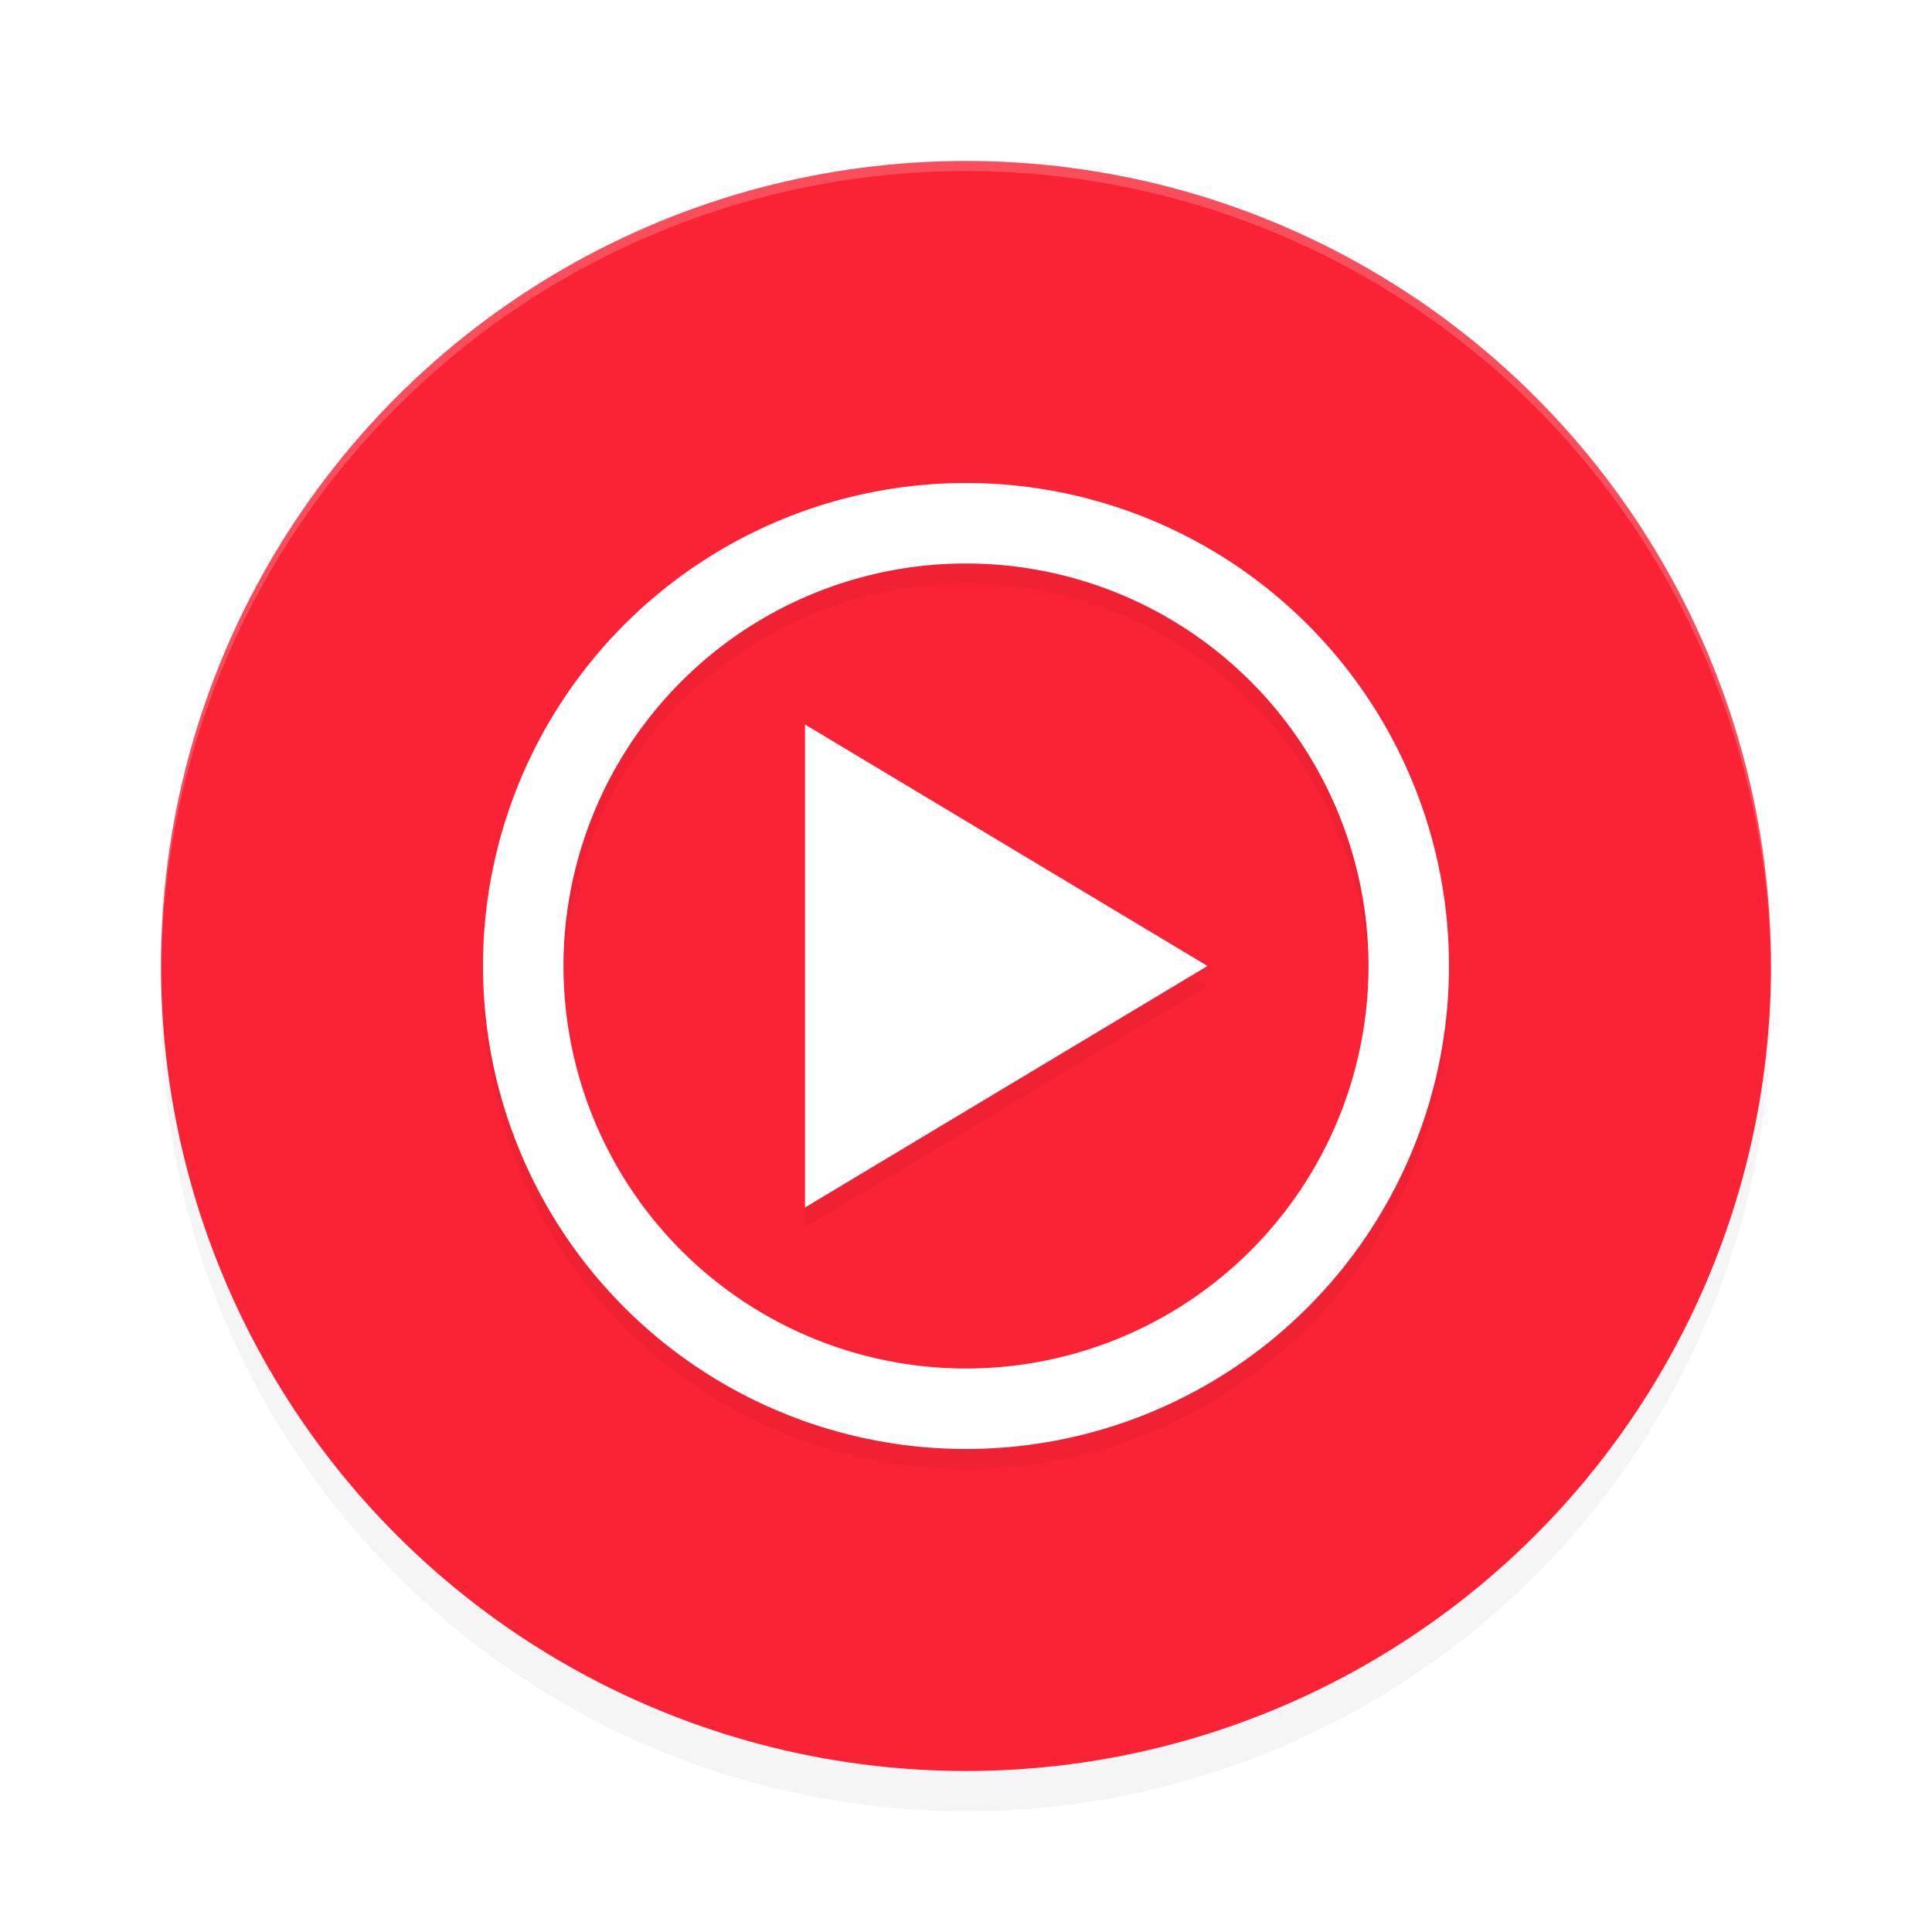 <?xml version='1.0' encoding='utf-8'?>
<svg xmlns="http://www.w3.org/2000/svg" width="192" height="192" version="1.1" id="svg14">
  <defs>
    <filter style="color-interpolation-filters:sRGB" id="filter849" x="-0.048" y="-0.048" width="1.096" height="1.096">
      <feGaussianBlur stdDeviation="3.2"/>
    </filter>
    <filter style="color-interpolation-filters:sRGB" id="filter853" x="-0.048" y="-0.048" width="1.096" height="1.096">
      <feGaussianBlur stdDeviation="1.92"/>
    </filter>
  </defs>
  <circle style="filter:url(#filter849);opacity:0.2" cx="96" cy="100" r="80"/>
  <circle style="fill:#fa2235" cx="96" cy="96" r="80"/>
  <path style="opacity:0.2;fill:#ffffff" d="M 96 16 A 80 80 0 0 0 16 96 A 80 80 0 0 0 16.023 96.639 A 80 80 0 0 1 96 17 A 80 80 0 0 1 175.984 96.303 A 80 80 0 0 0 176 96 A 80 80 0 0 0 96 16 z "/>
  <path style="filter:url(#filter853);opacity:0.2" d="M 96,50 A 48,48 0 0 0 48,98 48,48 0 0 0 96,146 48,48 0 0 0 144,98 48,48 0 0 0 96,50 Z m -0.078,8 A 40,40 0 0 1 96,58 40,40 0 0 1 136,98 40,40 0 0 1 96,138 40,40 0 0 1 56,98 40,40 0 0 1 95.922,58 Z M 80,74 v 24 24 l 20,-12 20,-12 -20,-12 z"/>
  <path style="fill:#ffffff" d="m 120,96 -20,12 -20,12 V 96 72 L 100,84 Z"/>
  <path style="fill:#ffffff" d="M 96,48 A 48,48 0 0 0 48,96 48,48 0 0 0 96,144 48,48 0 0 0 144,96 48,48 0 0 0 96,48 Z m -0.078,8 A 40,40 0 0 1 96,56 40,40 0 0 1 136,96 40,40 0 0 1 96,136 40,40 0 0 1 56,96 40,40 0 0 1 95.922,56 Z"/>
</svg>
